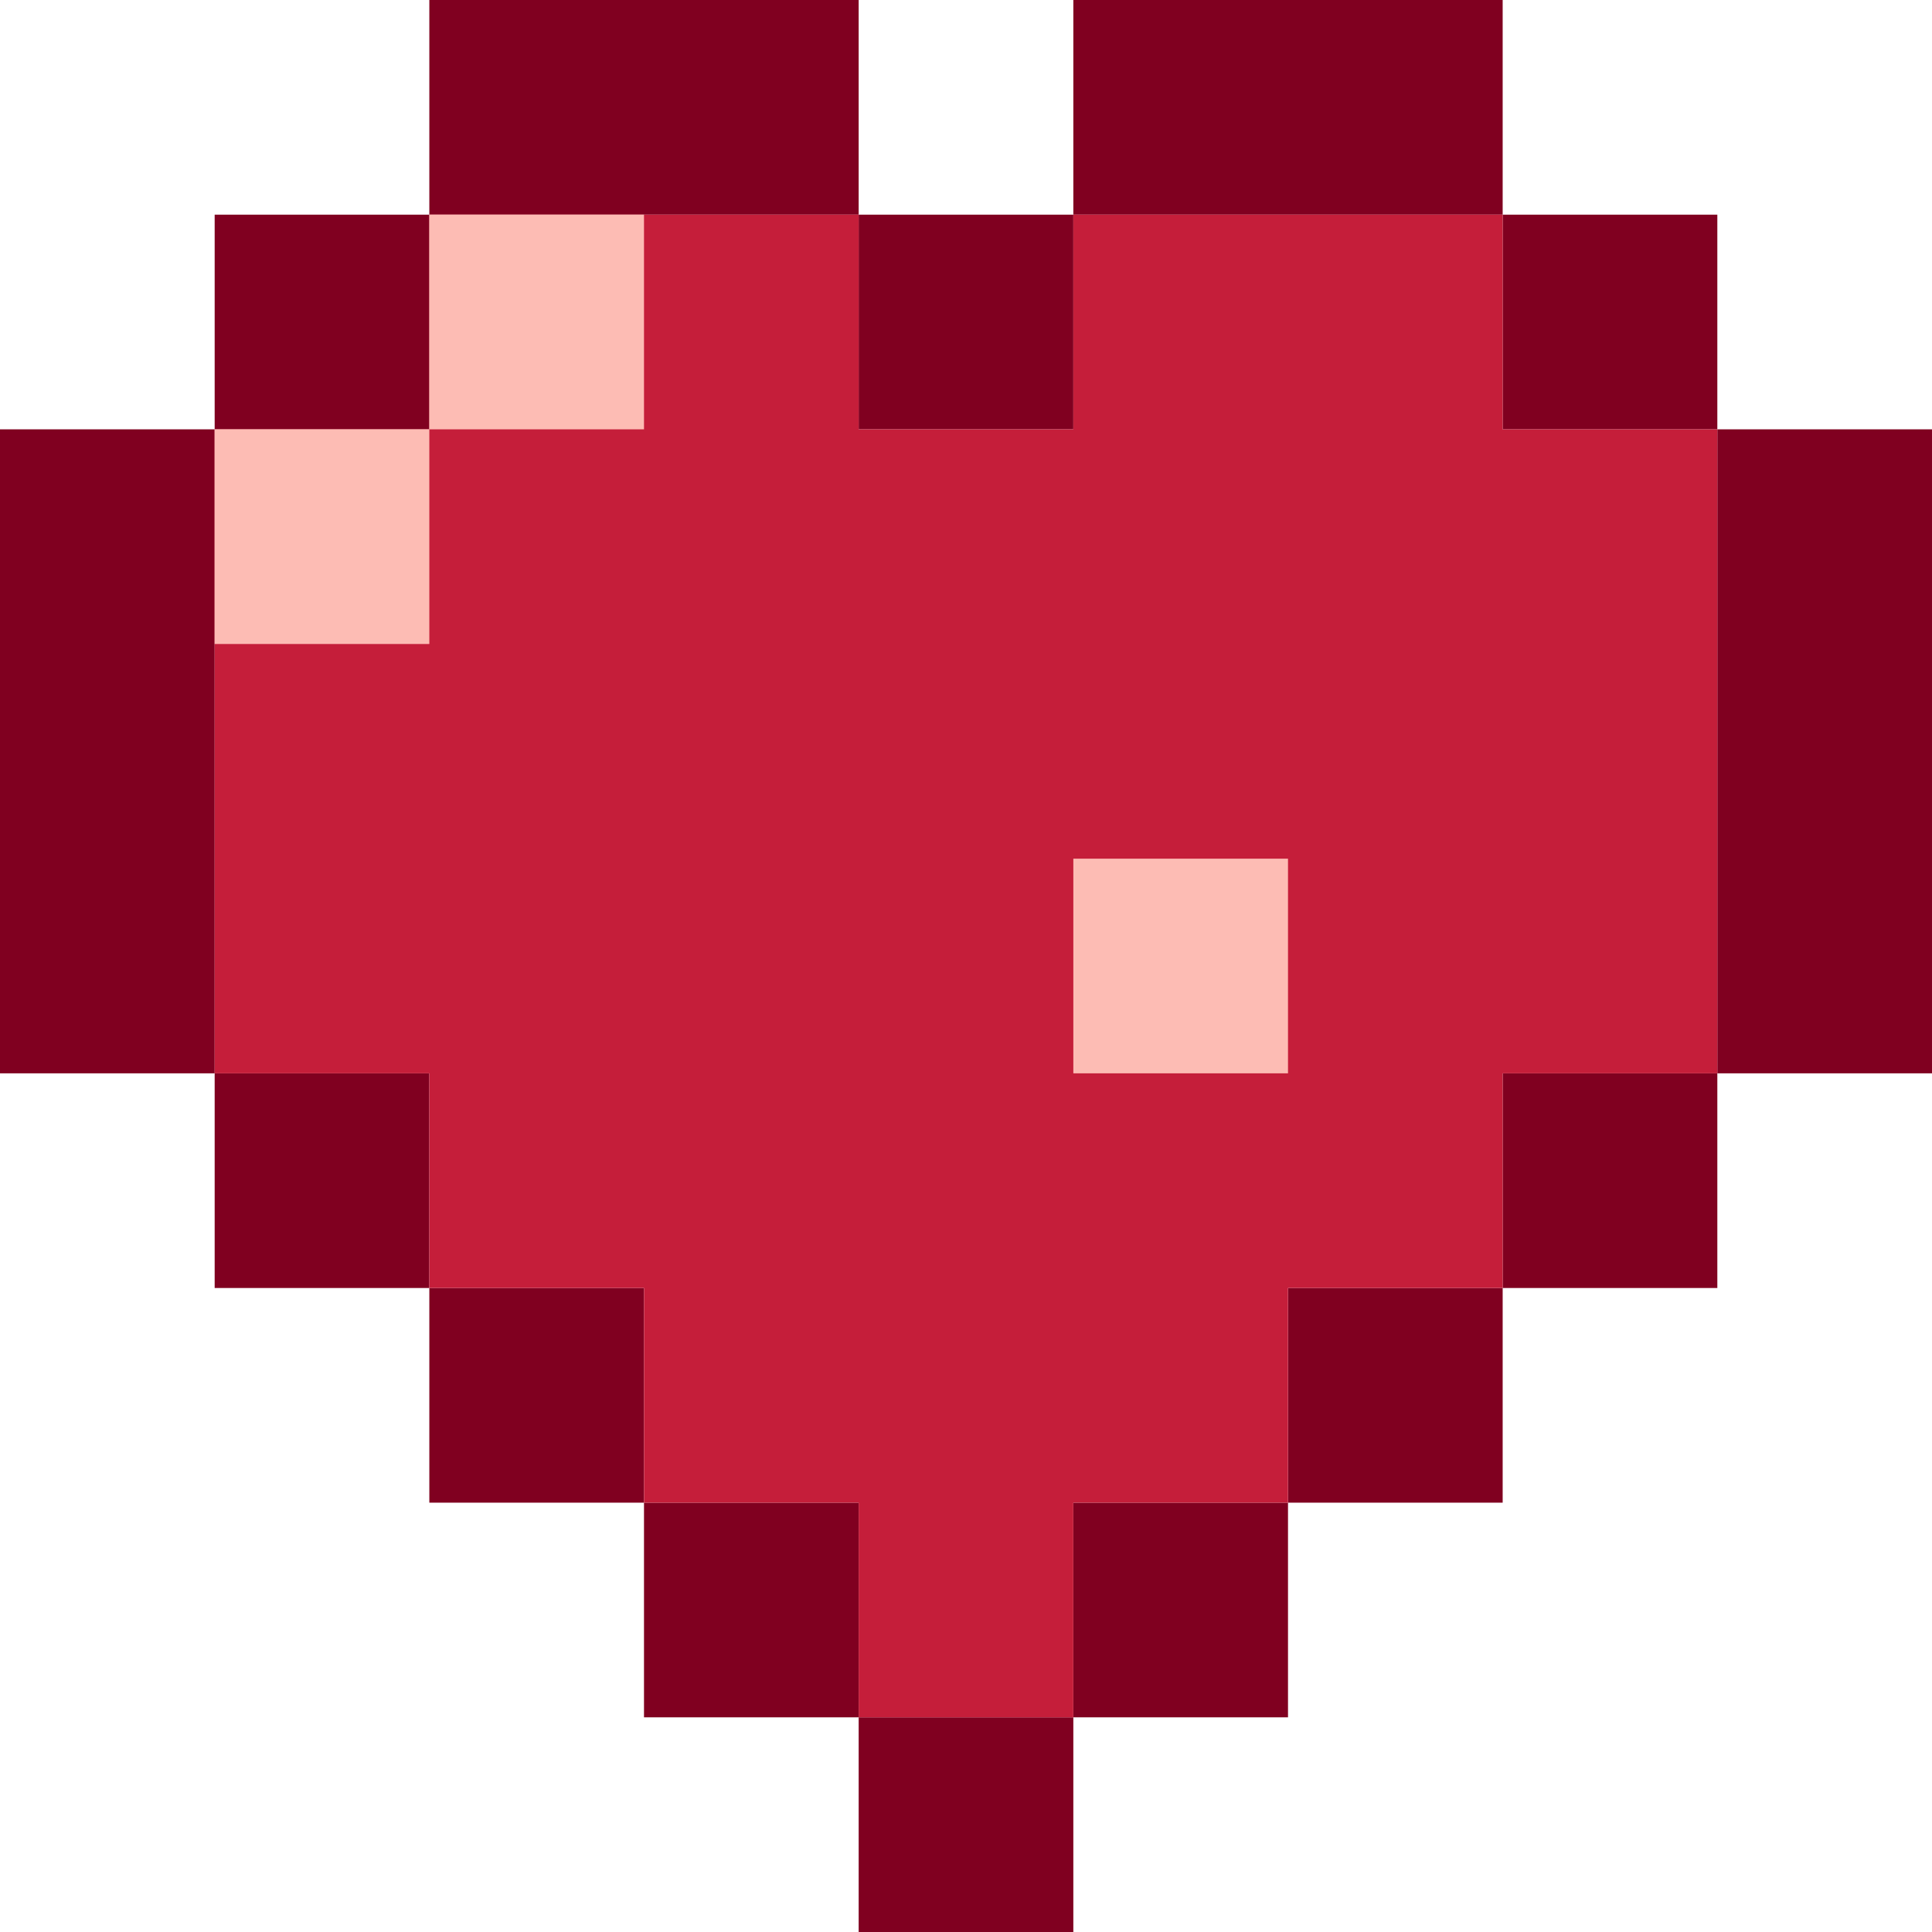 <?xml version="1.0" encoding="UTF-8"?>
<svg id="Layer_2" data-name="Layer 2" xmlns="http://www.w3.org/2000/svg" viewBox="0 0 153 153">
  <defs>
    <style>
      .cls-1 {
        fill: #800020;
      }

      .cls-1, .cls-2, .cls-3 {
        stroke-width: 0px;
      }

      .cls-2 {
        fill: #fdbcb4;
      }

      .cls-3 {
        fill: #c51e3a;
      }
    </style>
  </defs>
  <g id="Layer_1-2" data-name="Layer 1">
    <g>
      <rect class="cls-1" x="34" y="102" width="17" height="17"/>
      <rect class="cls-1" x="17" y="85" width="17" height="17"/>
      <rect class="cls-1" x="34" width="34" height="17"/>
      <rect class="cls-1" x="51" y="119" width="17" height="17"/>
      <rect class="cls-1" x="68" y="17" width="17" height="17"/>
      <rect class="cls-1" x="68" y="136" width="17" height="17"/>
      <rect class="cls-1" x="85" width="34" height="17"/>
      <rect class="cls-1" x="102" y="102" width="17" height="17"/>
      <rect class="cls-1" x="119" y="17" width="17" height="17"/>
      <rect class="cls-1" x="119" y="85" width="17" height="17"/>
      <rect class="cls-1" y="34" width="17" height="51"/>
      <rect class="cls-1" x="85" y="119" width="17" height="17"/>
      <rect class="cls-1" x="136" y="34" width="17" height="51"/>
      <rect class="cls-1" x="17" y="17" width="17" height="17"/>
    </g>
    <polygon class="cls-3" points="136 34 136 85 119 85 119 102 102 102 102 119 85 119 85 136 68 136 68 119 51 119 51 102 34 102 34 85 17 85 17 34 34 34 34 17 68 17 68 34 85 34 85 17 119 17 119 34 136 34"/>
    <rect class="cls-2" x="34" y="17" width="17" height="17"/>
    <rect class="cls-2" x="17" y="34" width="17" height="17"/>
    <rect class="cls-2" x="85" y="68" width="17" height="17"/>
  </g>
</svg>